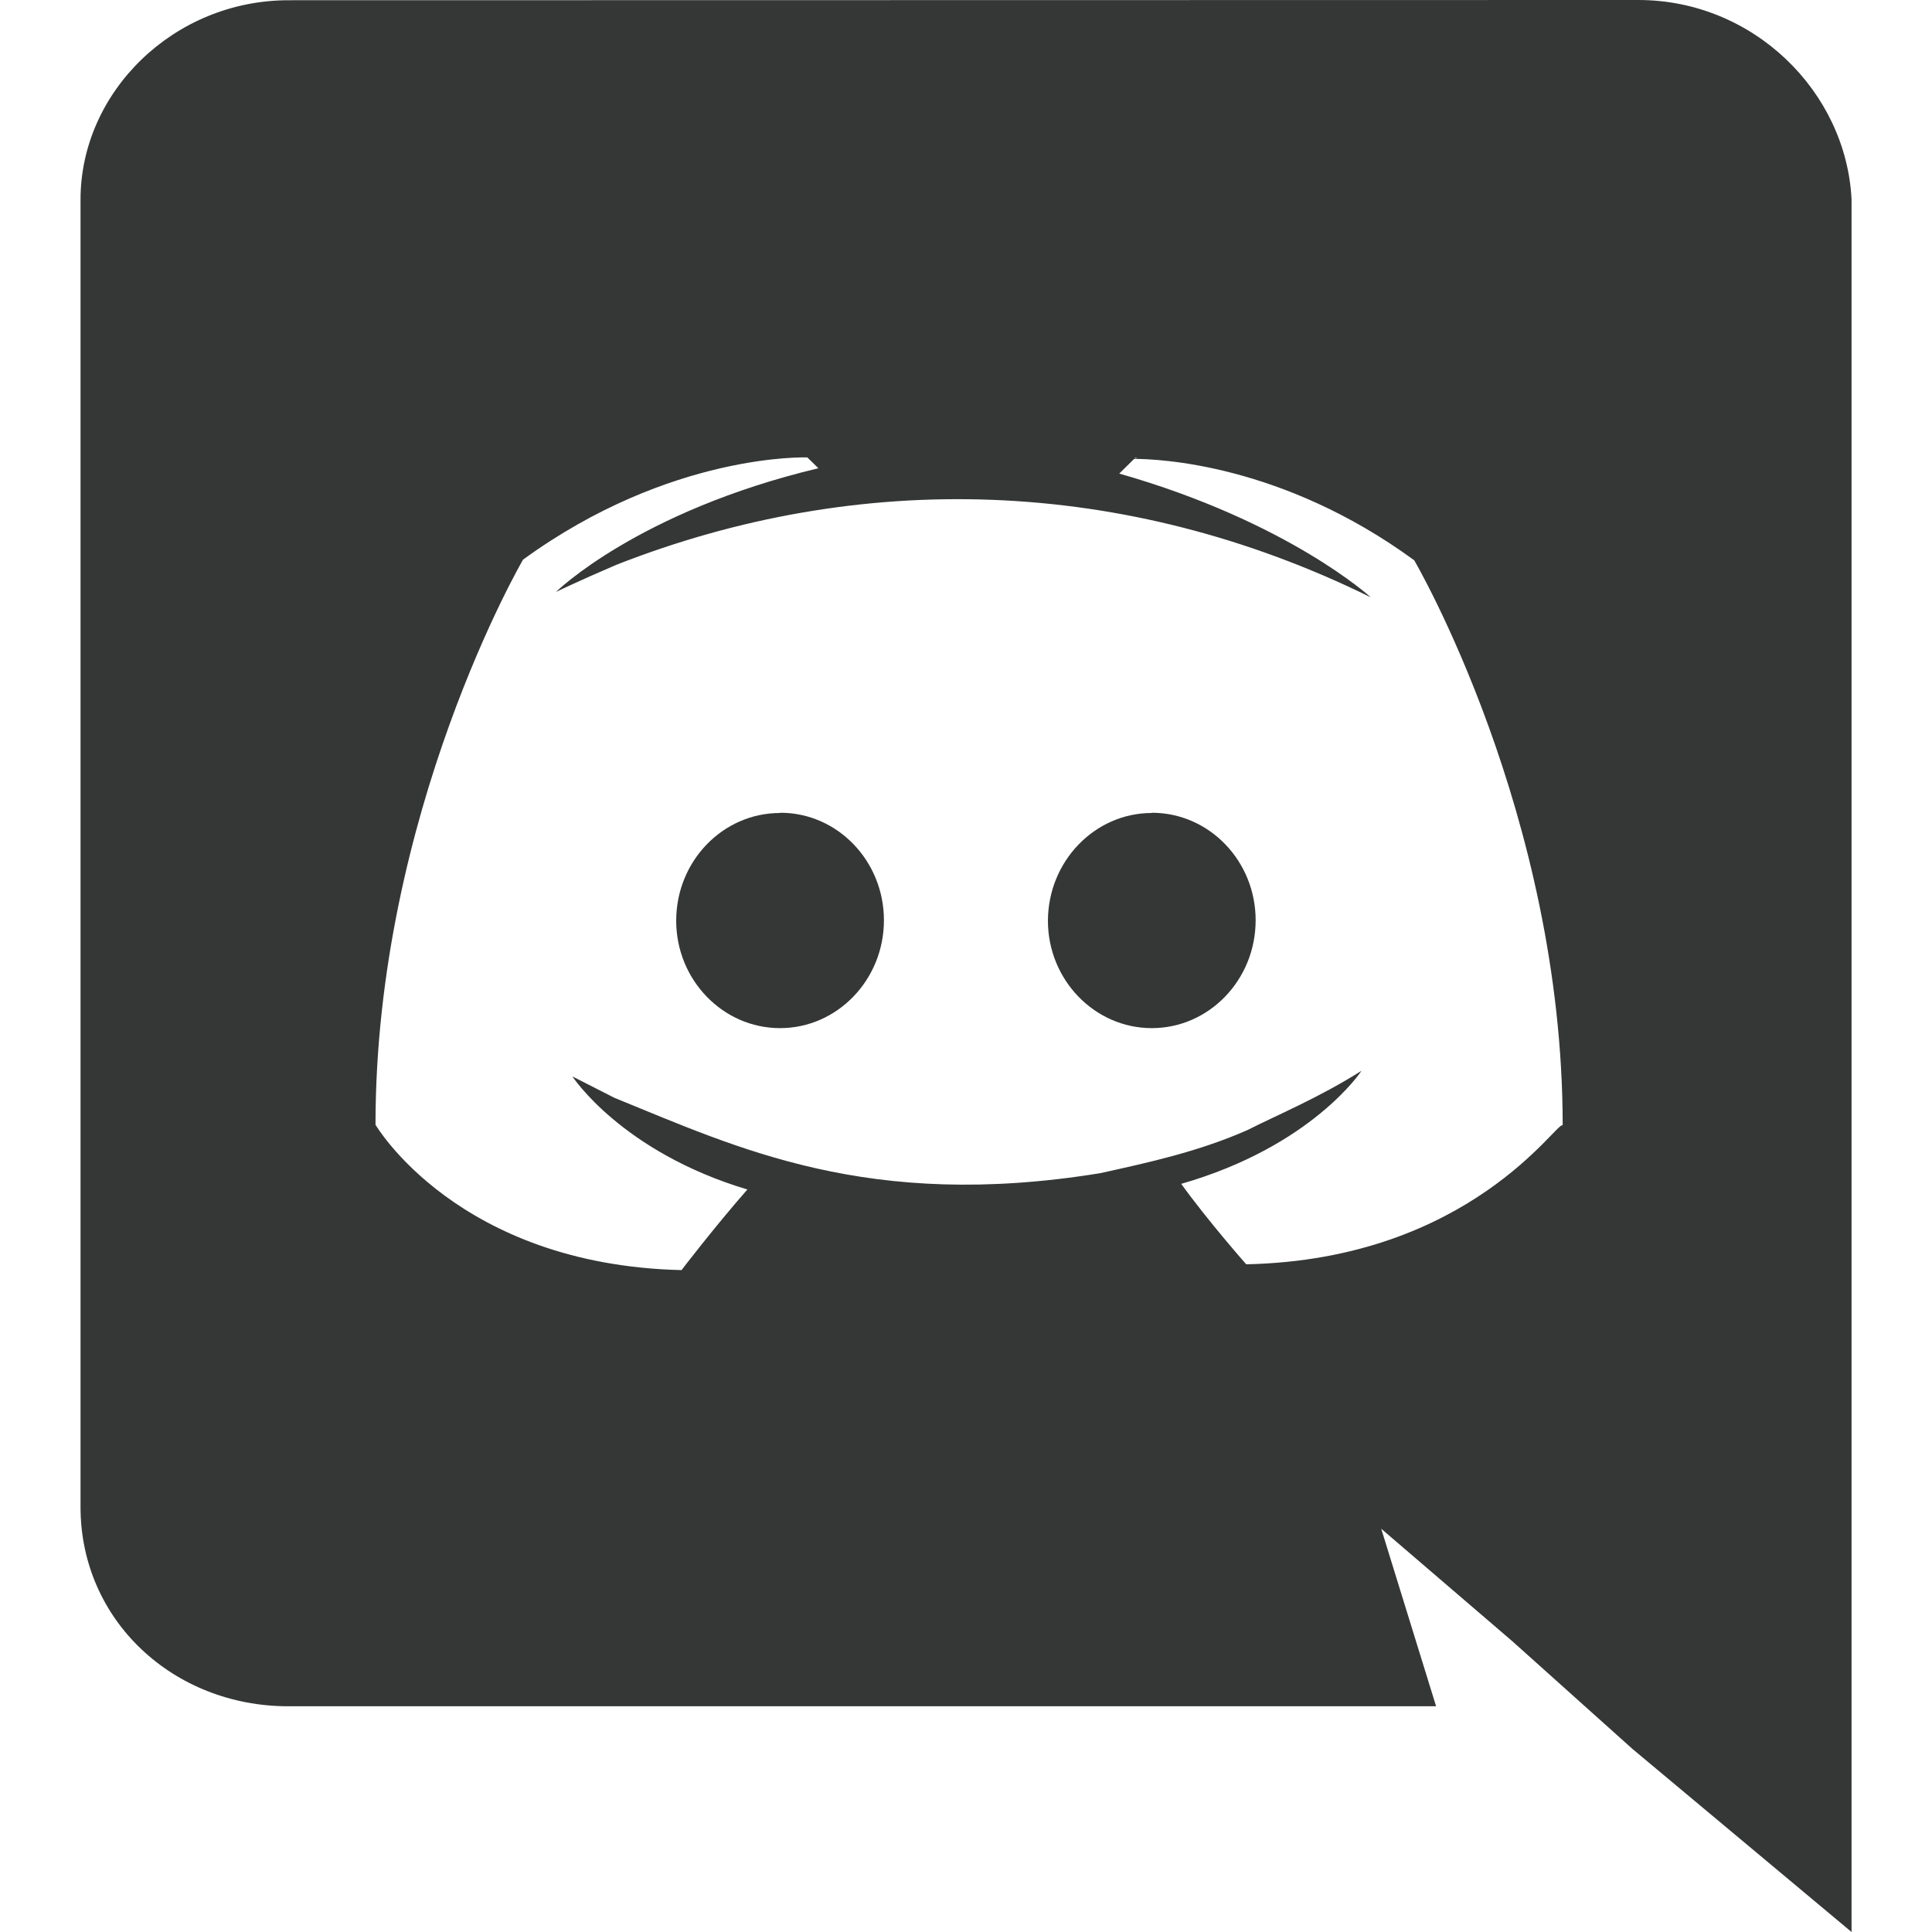 <svg width="25" height="25" viewBox="0 0 25 25" fill="none" xmlns="http://www.w3.org/2000/svg">
<g clip-path="url(#clip0_796_1057)">
<path d="M3.729 22.079H18.583L17.873 19.782L19.57 21.238L21.125 22.632L23.959 25V2.578C23.888 1.184 22.688 0 21.2 0L3.735 0.003C2.248 0.003 1.042 1.19 1.042 2.583V19.5C1.042 20.97 2.246 22.079 3.729 22.079ZM14.717 5.92L14.683 5.932L14.695 5.92H14.717ZM6.768 7.242C8.677 5.852 10.447 5.919 10.447 5.919L10.59 6.059C8.253 6.617 7.194 7.66 7.194 7.66C7.194 7.66 7.477 7.522 7.972 7.31C11.119 6.073 14.556 6.162 17.737 7.729C17.737 7.729 16.675 6.753 14.483 6.128L14.676 5.938C14.979 5.939 16.584 5.995 18.3 7.25C18.3 7.25 20.221 10.531 20.221 14.562C20.158 14.485 19.029 16.298 16.126 16.36C16.126 16.36 15.635 15.804 15.285 15.319C16.983 14.831 17.618 13.856 17.618 13.856C17.061 14.207 16.552 14.416 16.14 14.624C15.505 14.903 14.87 15.041 14.236 15.181C11.232 15.669 9.545 14.853 7.951 14.206L7.407 13.929C7.407 13.929 8.041 14.904 9.671 15.392C9.243 15.88 8.819 16.435 8.819 16.435C5.917 16.367 4.859 14.554 4.859 14.554C4.859 10.517 6.768 7.242 6.768 7.242Z" fill="#343736"/>
<path d="M14.904 13.304C15.645 13.304 16.248 12.679 16.248 11.908C16.248 11.142 15.648 10.517 14.904 10.517V10.52C14.167 10.52 13.563 11.143 13.56 11.914C13.56 12.679 14.164 13.304 14.904 13.304Z" fill="#343736"/>
<path d="M10.094 13.304C10.834 13.304 11.438 12.679 11.438 11.908C11.438 11.142 10.838 10.517 10.098 10.517L10.094 10.52C9.353 10.52 8.75 11.143 8.75 11.914C8.75 12.679 9.353 13.304 10.094 13.304Z" fill="#343736"/>
</g>
<defs>
<clipPath id="clip0_796_1057">
<rect width="25" height="25" fill="white"/>
</clipPath>
</defs>
</svg>
